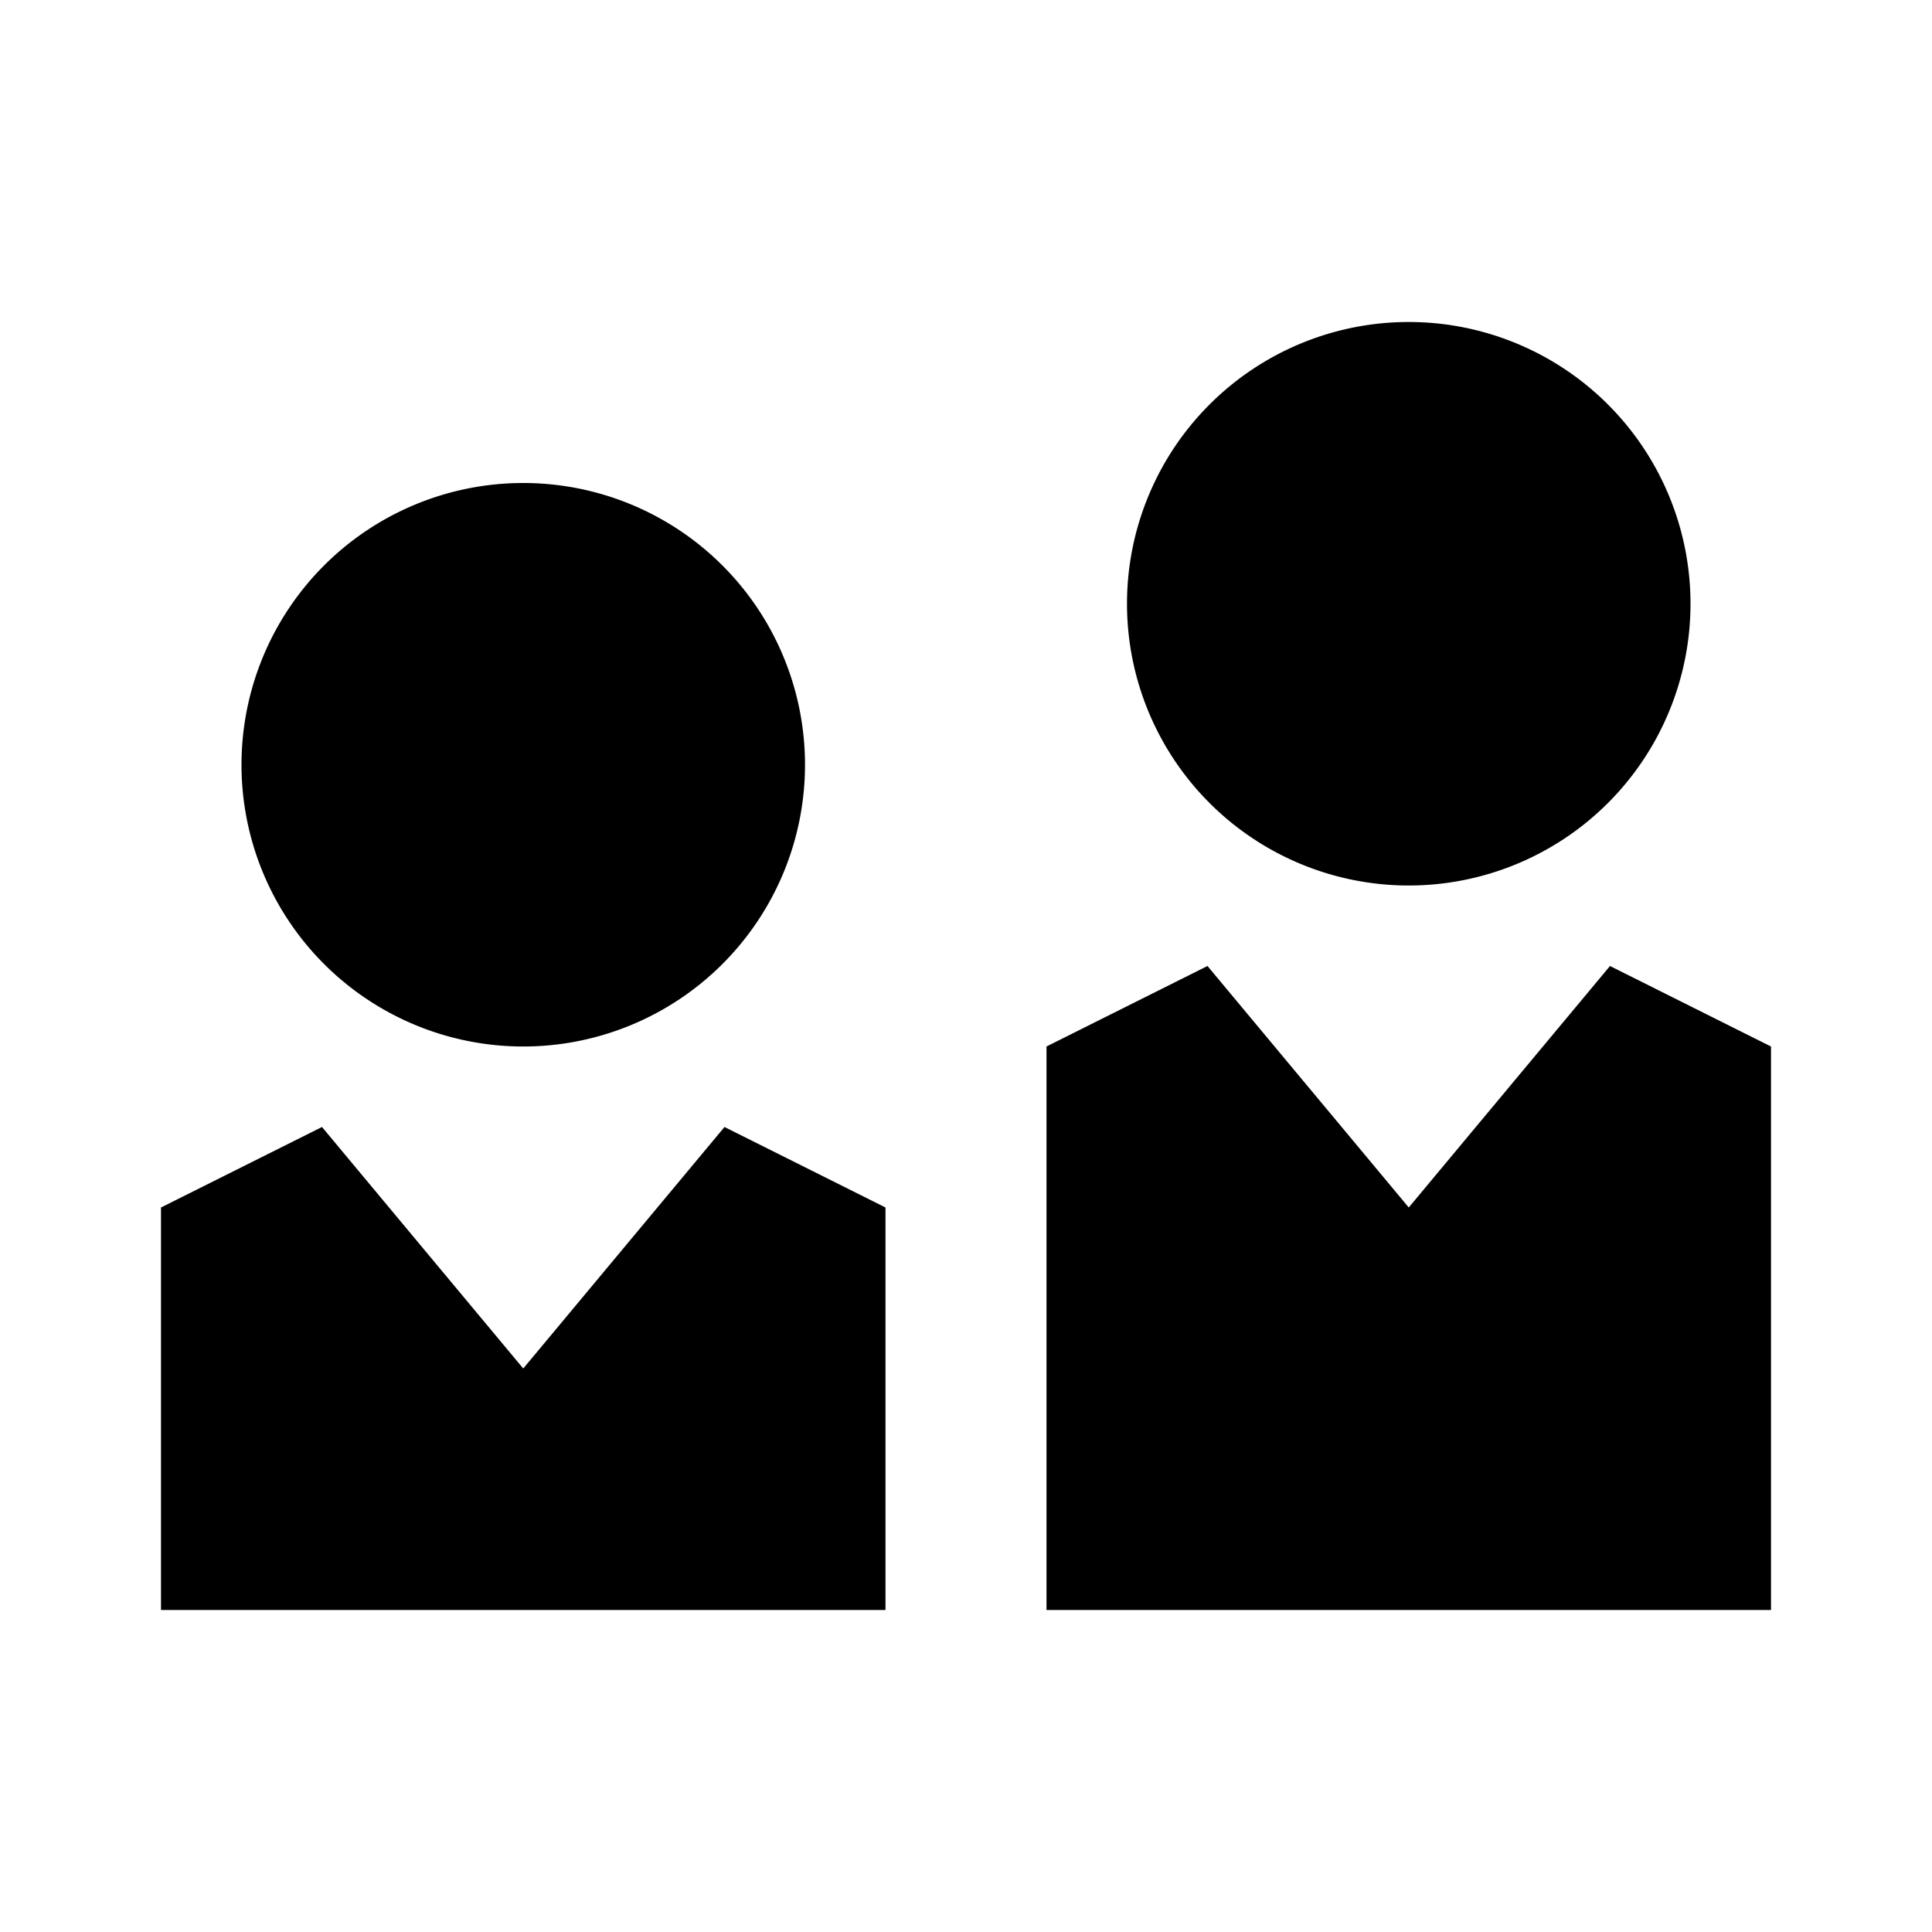 <svg xmlns="http://www.w3.org/2000/svg" viewBox="0 0 24 24"><path d="M11 20H2v-5l2-1 2.5 3L9 14l2 1v5Zm11 0v-7l-2-1-2.5 3-2.5-3-2 1v7h9ZM17.5 4a3.5 3.5 0 1 0 0 7 3.5 3.5 0 0 0 0-7Zm-11 2a3.5 3.5 0 1 0 0 7 3.5 3.5 0 0 0 0-7Z"/></svg>